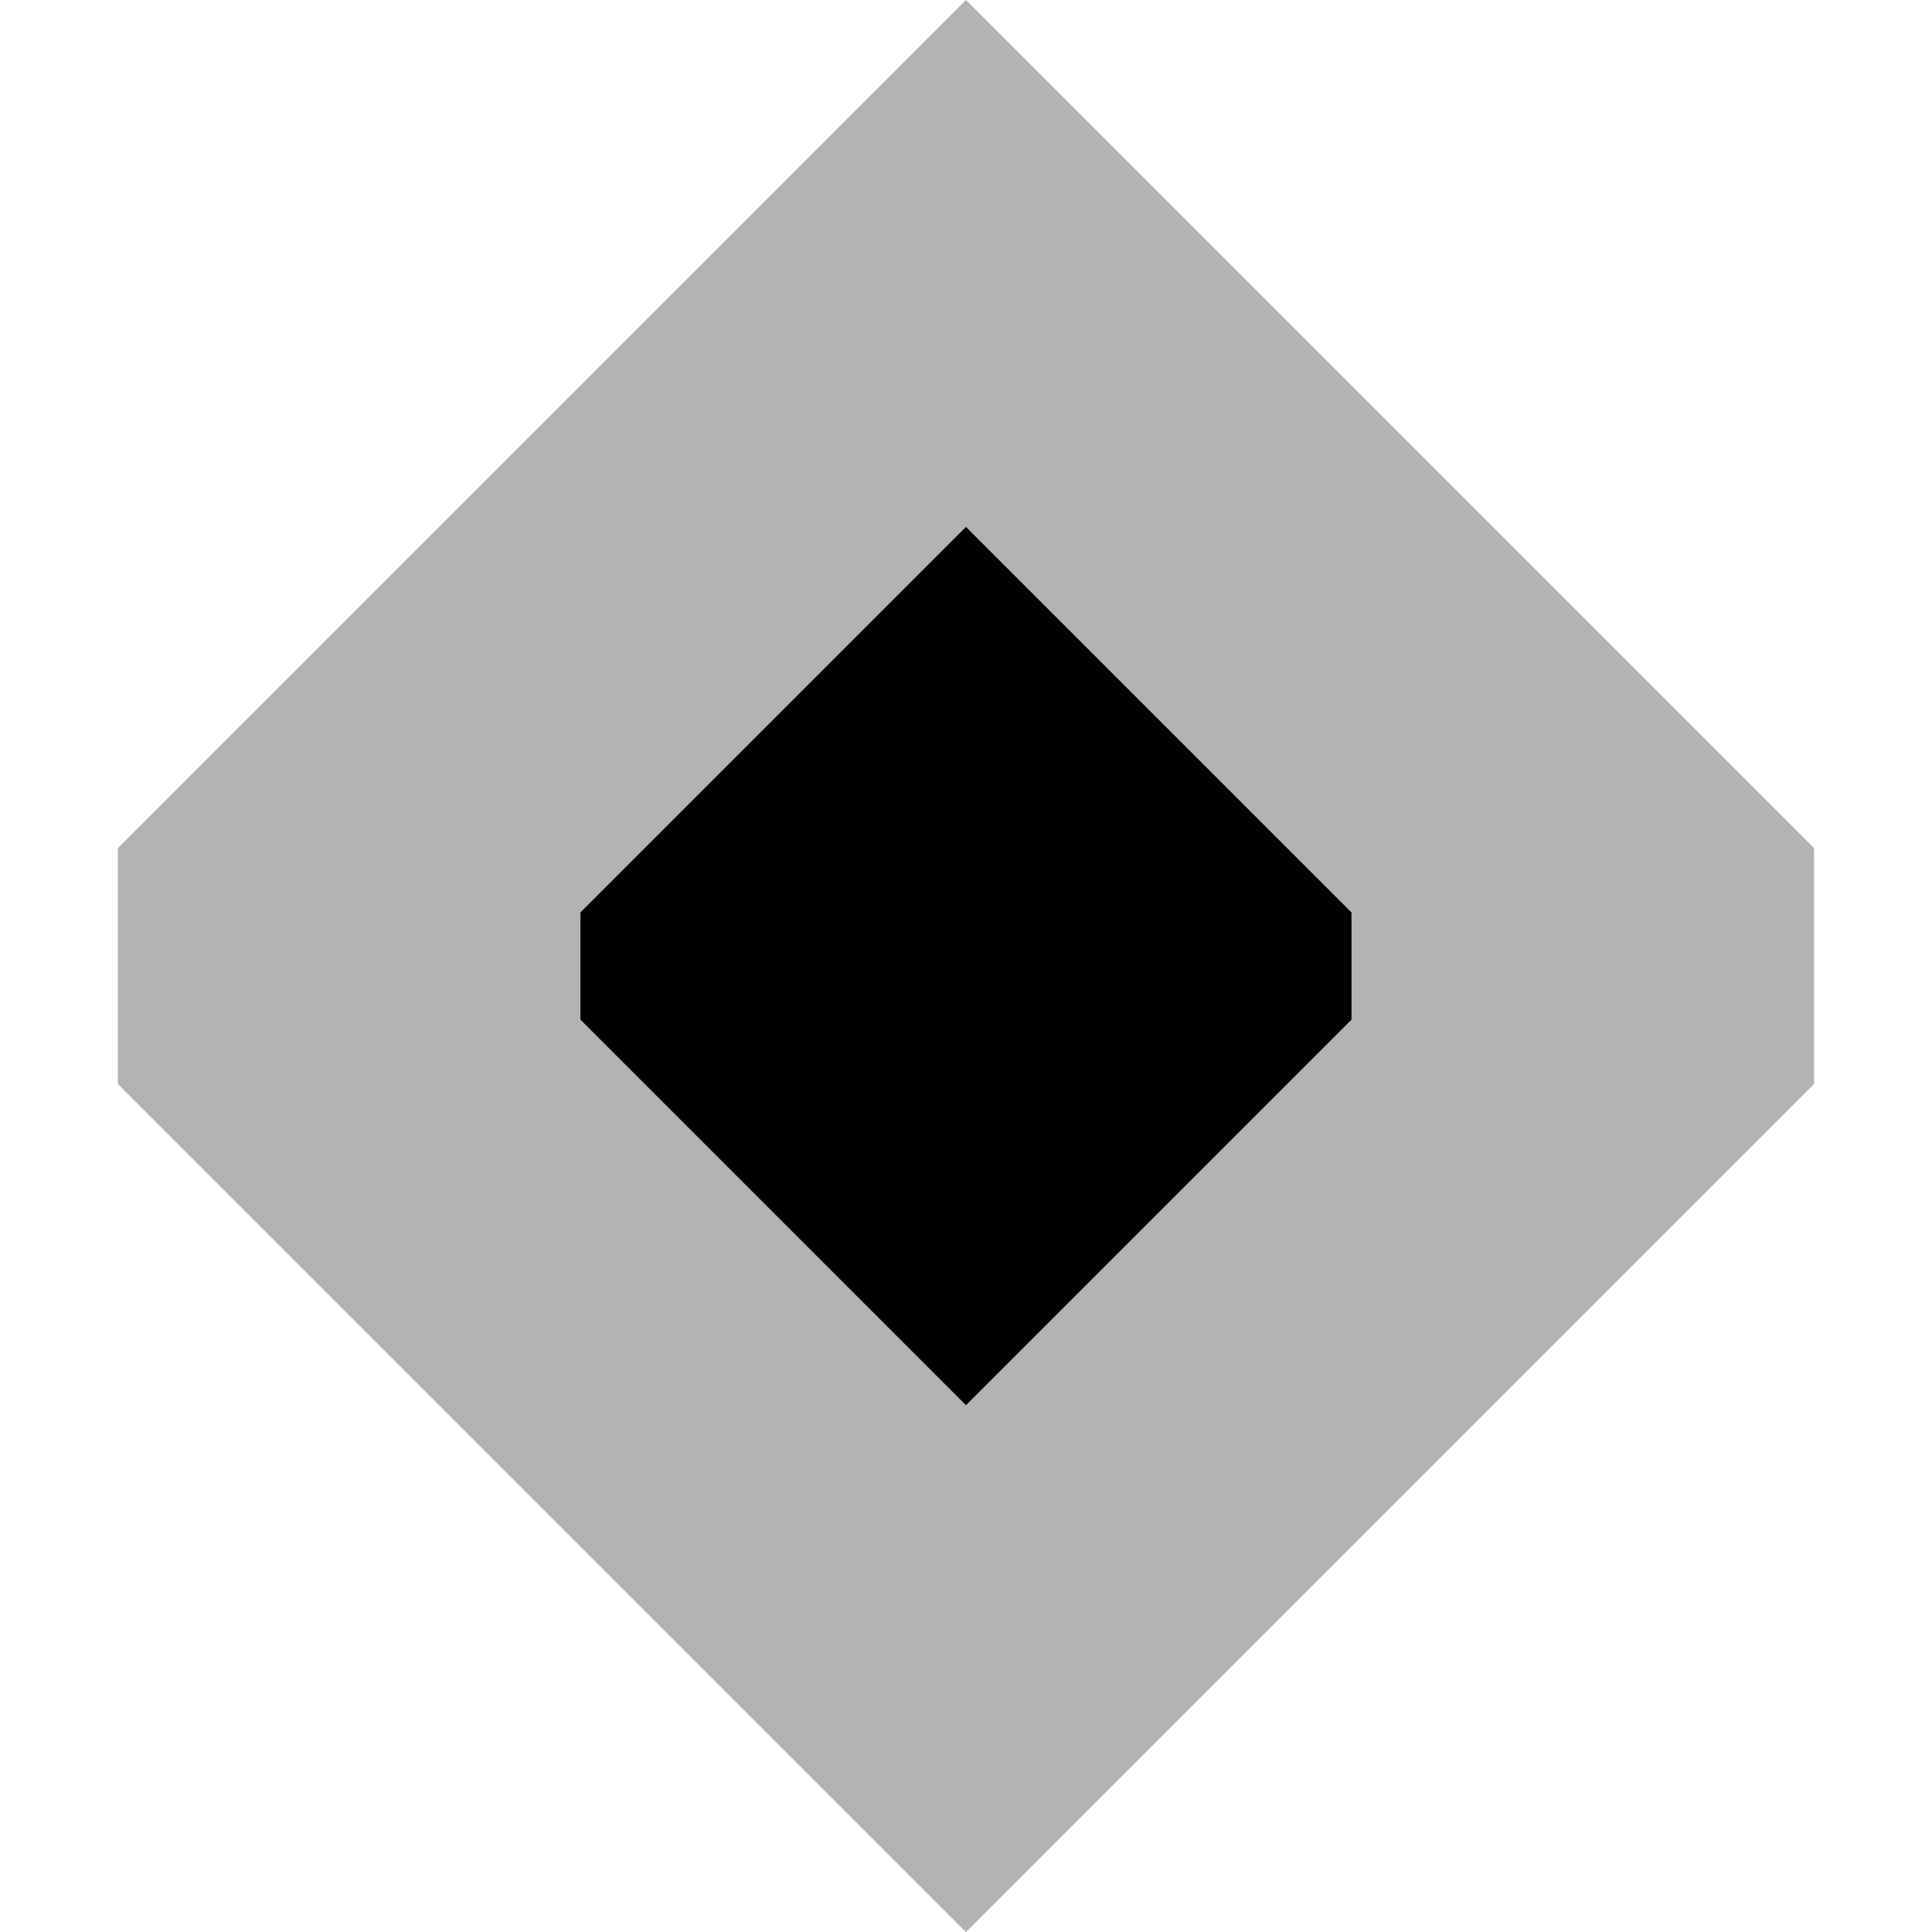 <?xml version="1.0" encoding="UTF-8" standalone="no"?>
<svg
   xmlns:dc="http://purl.org/dc/elements/1.1/"
   xmlns:cc="http://creativecommons.org/ns#"
   xmlns:rdf="http://www.w3.org/1999/02/22-rdf-syntax-ns#"
   xmlns:svg="http://www.w3.org/2000/svg"
   xmlns="http://www.w3.org/2000/svg"
   xmlns:sodipodi="http://sodipodi.sourceforge.net/DTD/sodipodi-0.dtd"
   xmlns:inkscape="http://www.inkscape.org/namespaces/inkscape"
   sodipodi:docname="slider-handle-focus-h-symbolic.svg"
   inkscape:version="1.0 (4035a4fb49, 2020-05-01)"
   id="svg888"
   version="1.1"
   viewBox="0 0 23.283 23.283"
   height="66pt"
   width="66pt">
  <defs
     id="defs882" />
  <sodipodi:namedview
     inkscape:snap-page="true"
     inkscape:window-maximized="0"
     inkscape:window-y="344"
     inkscape:window-x="253"
     inkscape:window-height="881"
     inkscape:window-width="1564"
     fit-margin-bottom="0"
     fit-margin-right="0"
     fit-margin-left="0"
     fit-margin-top="0"
     units="pt"
     showgrid="false"
     inkscape:document-rotation="0"
     inkscape:current-layer="layer1"
     inkscape:document-units="px"
     inkscape:cy="81.574019"
     inkscape:cx="29.45881"
     inkscape:zoom="3.959798"
     inkscape:pageshadow="2"
     inkscape:pageopacity="0.0"
     borderopacity="1.0"
     bordercolor="#666666"
     pagecolor="#ffffff"
     id="base" />
  <g
     transform="translate(-77.561,-118.382)"
     id="layer1"
     inkscape:groupmode="layer"
     inkscape:label="Calque 1">
    <path
       sodipodi:nodetypes="ccccccc"
       inkscape:connector-curvature="0"
       class="color"
       id="path55-3"
       d="m 89.202,124.732 -4.646,4.646 v 1.292 l 4.646,4.646 4.646,-4.646 v -1.292 z"
       style="fill:currentColor;stroke-width:2.646" />
    <path
       style="opacity:0.3;fill:currentColor;stroke-width:5.821"
       d="m 89.202,118.382 -10.221,10.221 v 2.842 l 10.221,10.221 10.221,-10.221 v -2.842 z"
       id="path908"
       class="ColorScheme-Highlight"
       inkscape:connector-curvature="0"
       sodipodi:nodetypes="ccccccc" />
  </g>
</svg>
